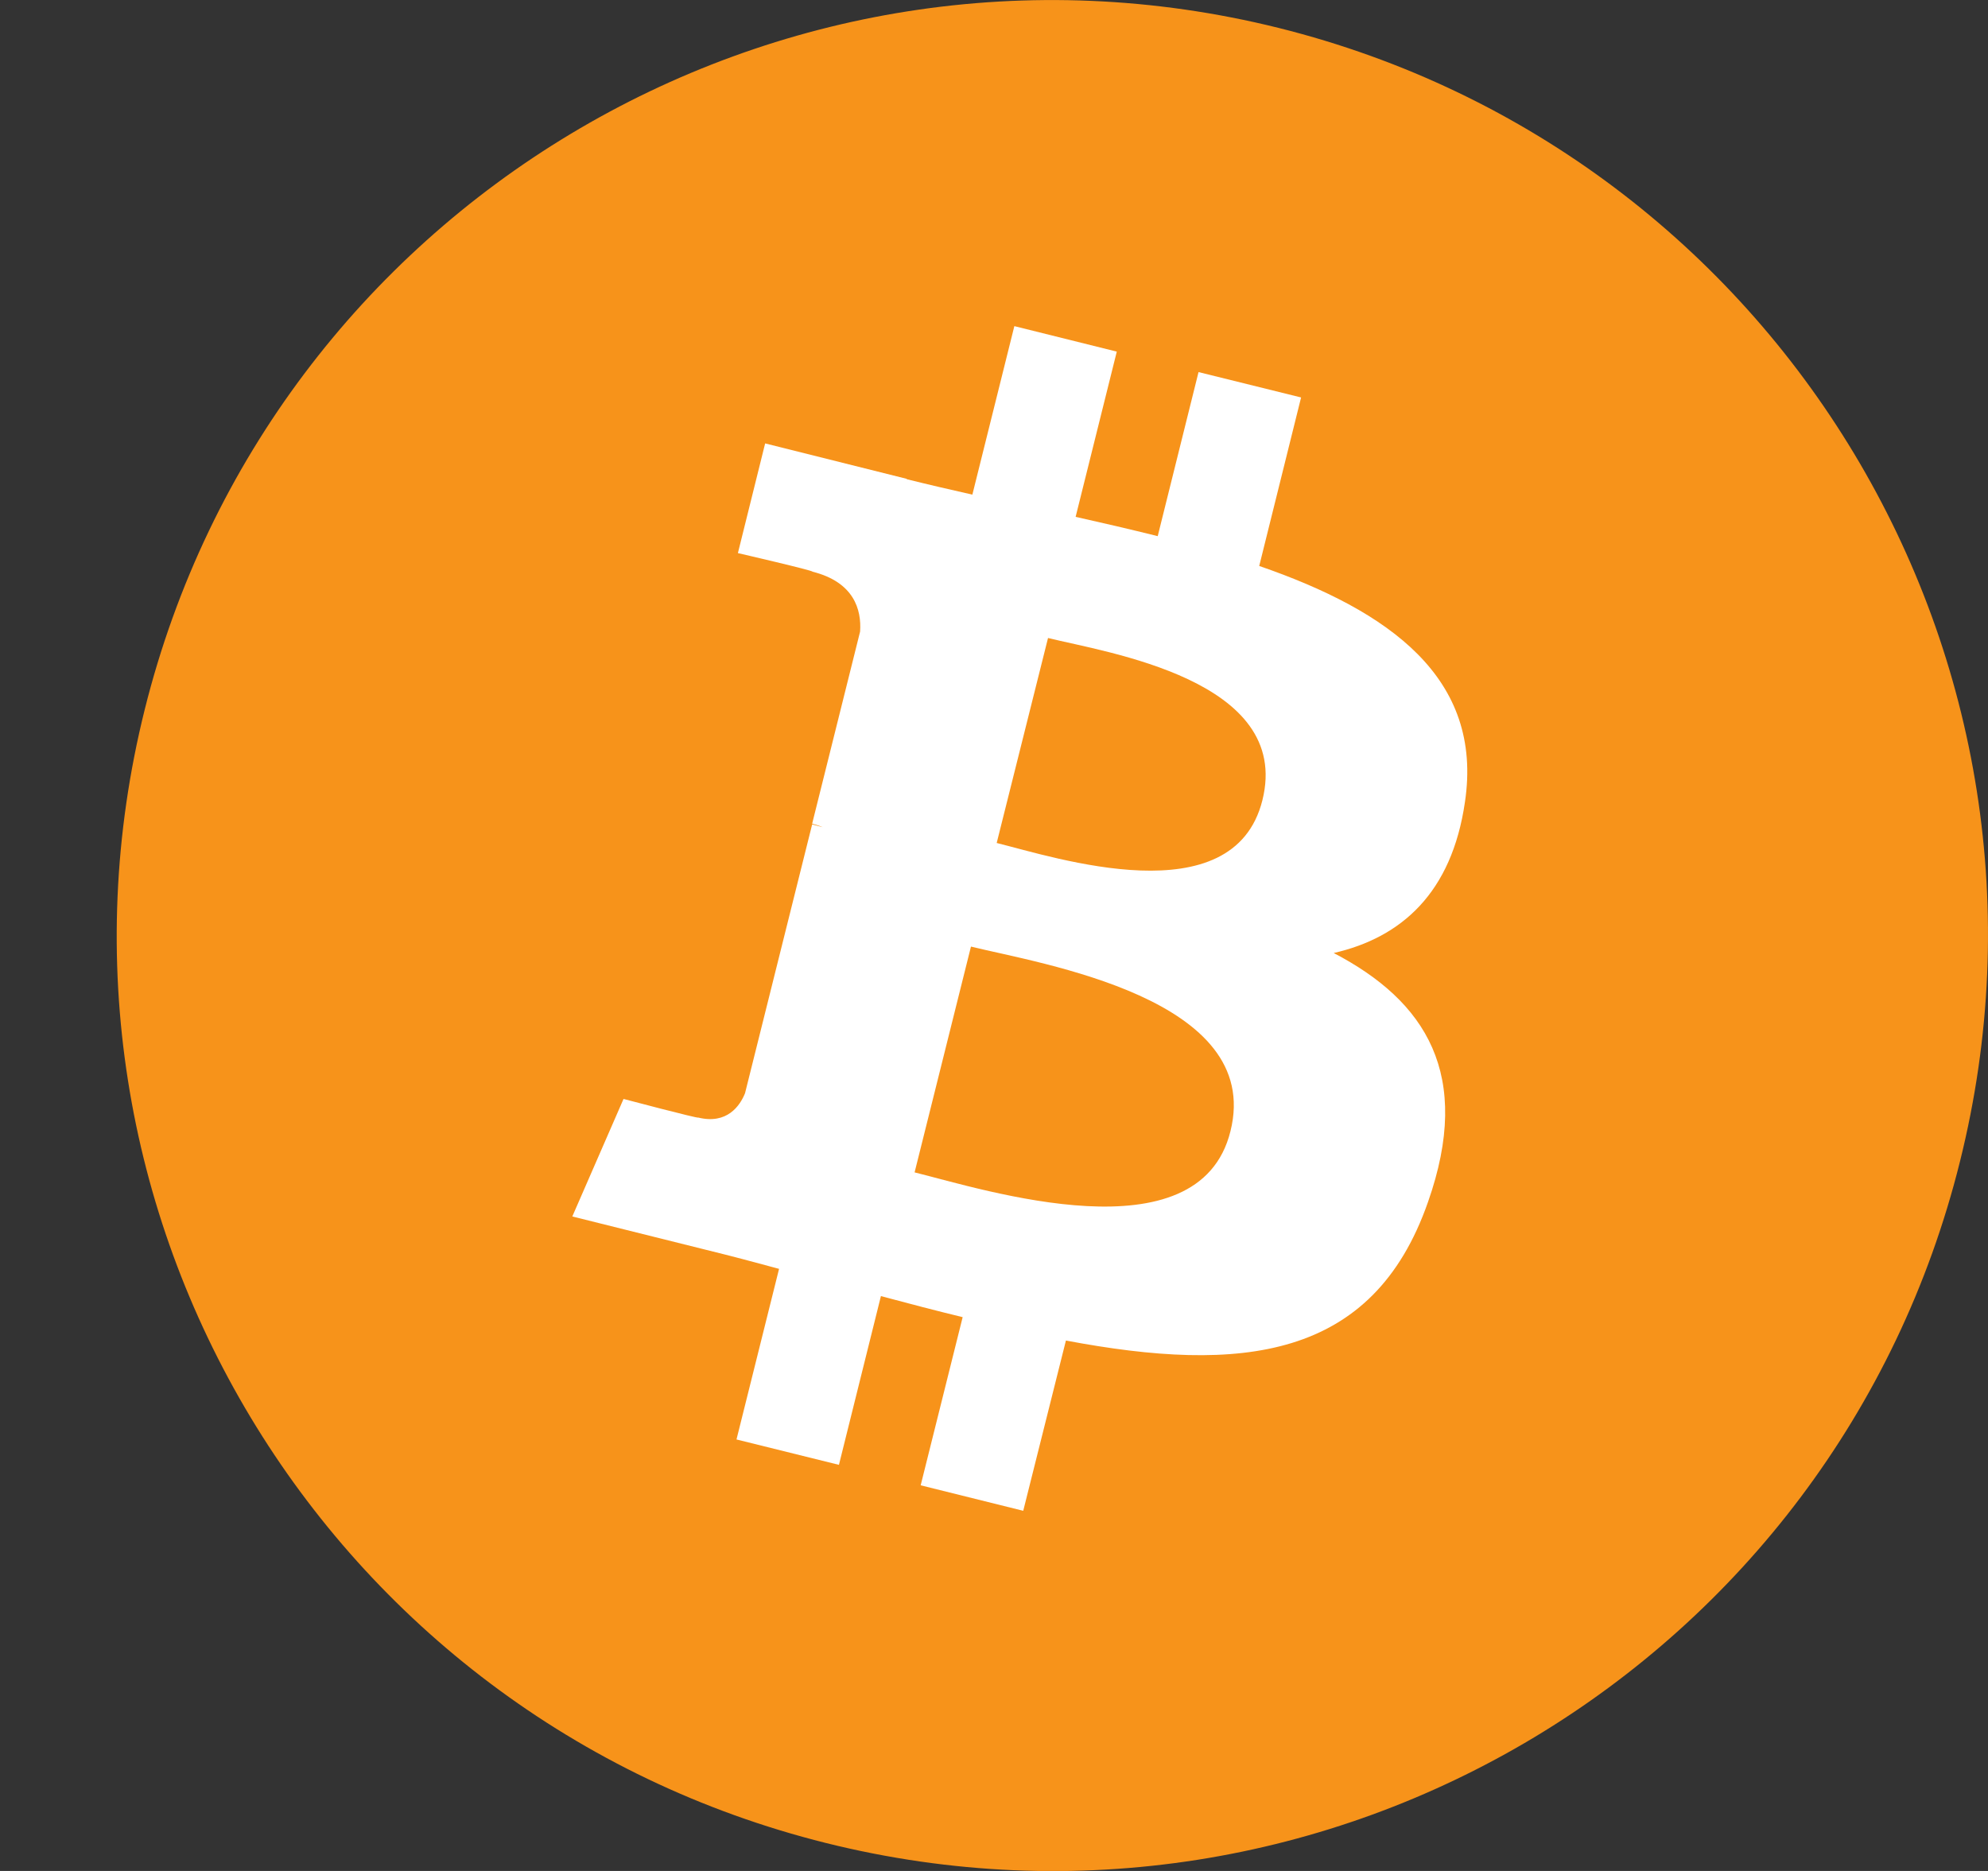 <svg width="17" height="16" viewBox="0 0 17 16" fill="none" xmlns="http://www.w3.org/2000/svg">
<rect x="0" y="0" width="17" height="16" fill="#333333" stroke="none"/>
<path d="M16.76 9.934C15.693 14.223 11.352 16.831 7.063 15.761C2.777 14.691 0.168 10.351 1.238 6.066C2.308 1.778 6.649 -0.827 10.935 0.239C15.221 1.309 17.83 5.649 16.76 9.934Z" fill="#F7931A"/>
<path d="M12.527 6.86C12.687 5.796 11.877 5.223 10.768 4.84L11.126 3.399L10.249 3.182L9.9 4.585C9.667 4.527 9.431 4.472 9.198 4.42L9.55 3.007L8.674 2.789L8.315 4.23C8.125 4.187 7.938 4.144 7.754 4.098V4.095L6.543 3.792L6.31 4.73C6.31 4.73 6.96 4.88 6.948 4.889C7.303 4.978 7.368 5.214 7.355 5.401L6.945 7.044C6.969 7.05 7 7.059 7.036 7.074L6.945 7.05L6.371 9.349C6.328 9.456 6.218 9.618 5.97 9.557C5.979 9.569 5.332 9.398 5.332 9.398L4.894 10.403L6.037 10.688C6.249 10.74 6.457 10.795 6.662 10.851L6.298 12.31L7.174 12.527L7.533 11.084C7.772 11.148 8.005 11.209 8.232 11.264L7.873 12.702L8.75 12.92L9.115 11.464C10.611 11.746 11.739 11.632 12.211 10.28C12.595 9.189 12.193 8.561 11.405 8.15C11.982 8.018 12.414 7.638 12.527 6.86ZM10.522 9.674C10.252 10.765 8.416 10.173 7.821 10.026L8.303 8.095C8.897 8.242 10.807 8.536 10.522 9.674ZM10.795 6.844C10.547 7.835 9.02 7.332 8.523 7.209L8.962 5.456C9.455 5.579 11.053 5.812 10.795 6.844Z" fill="white"/>
</svg>
